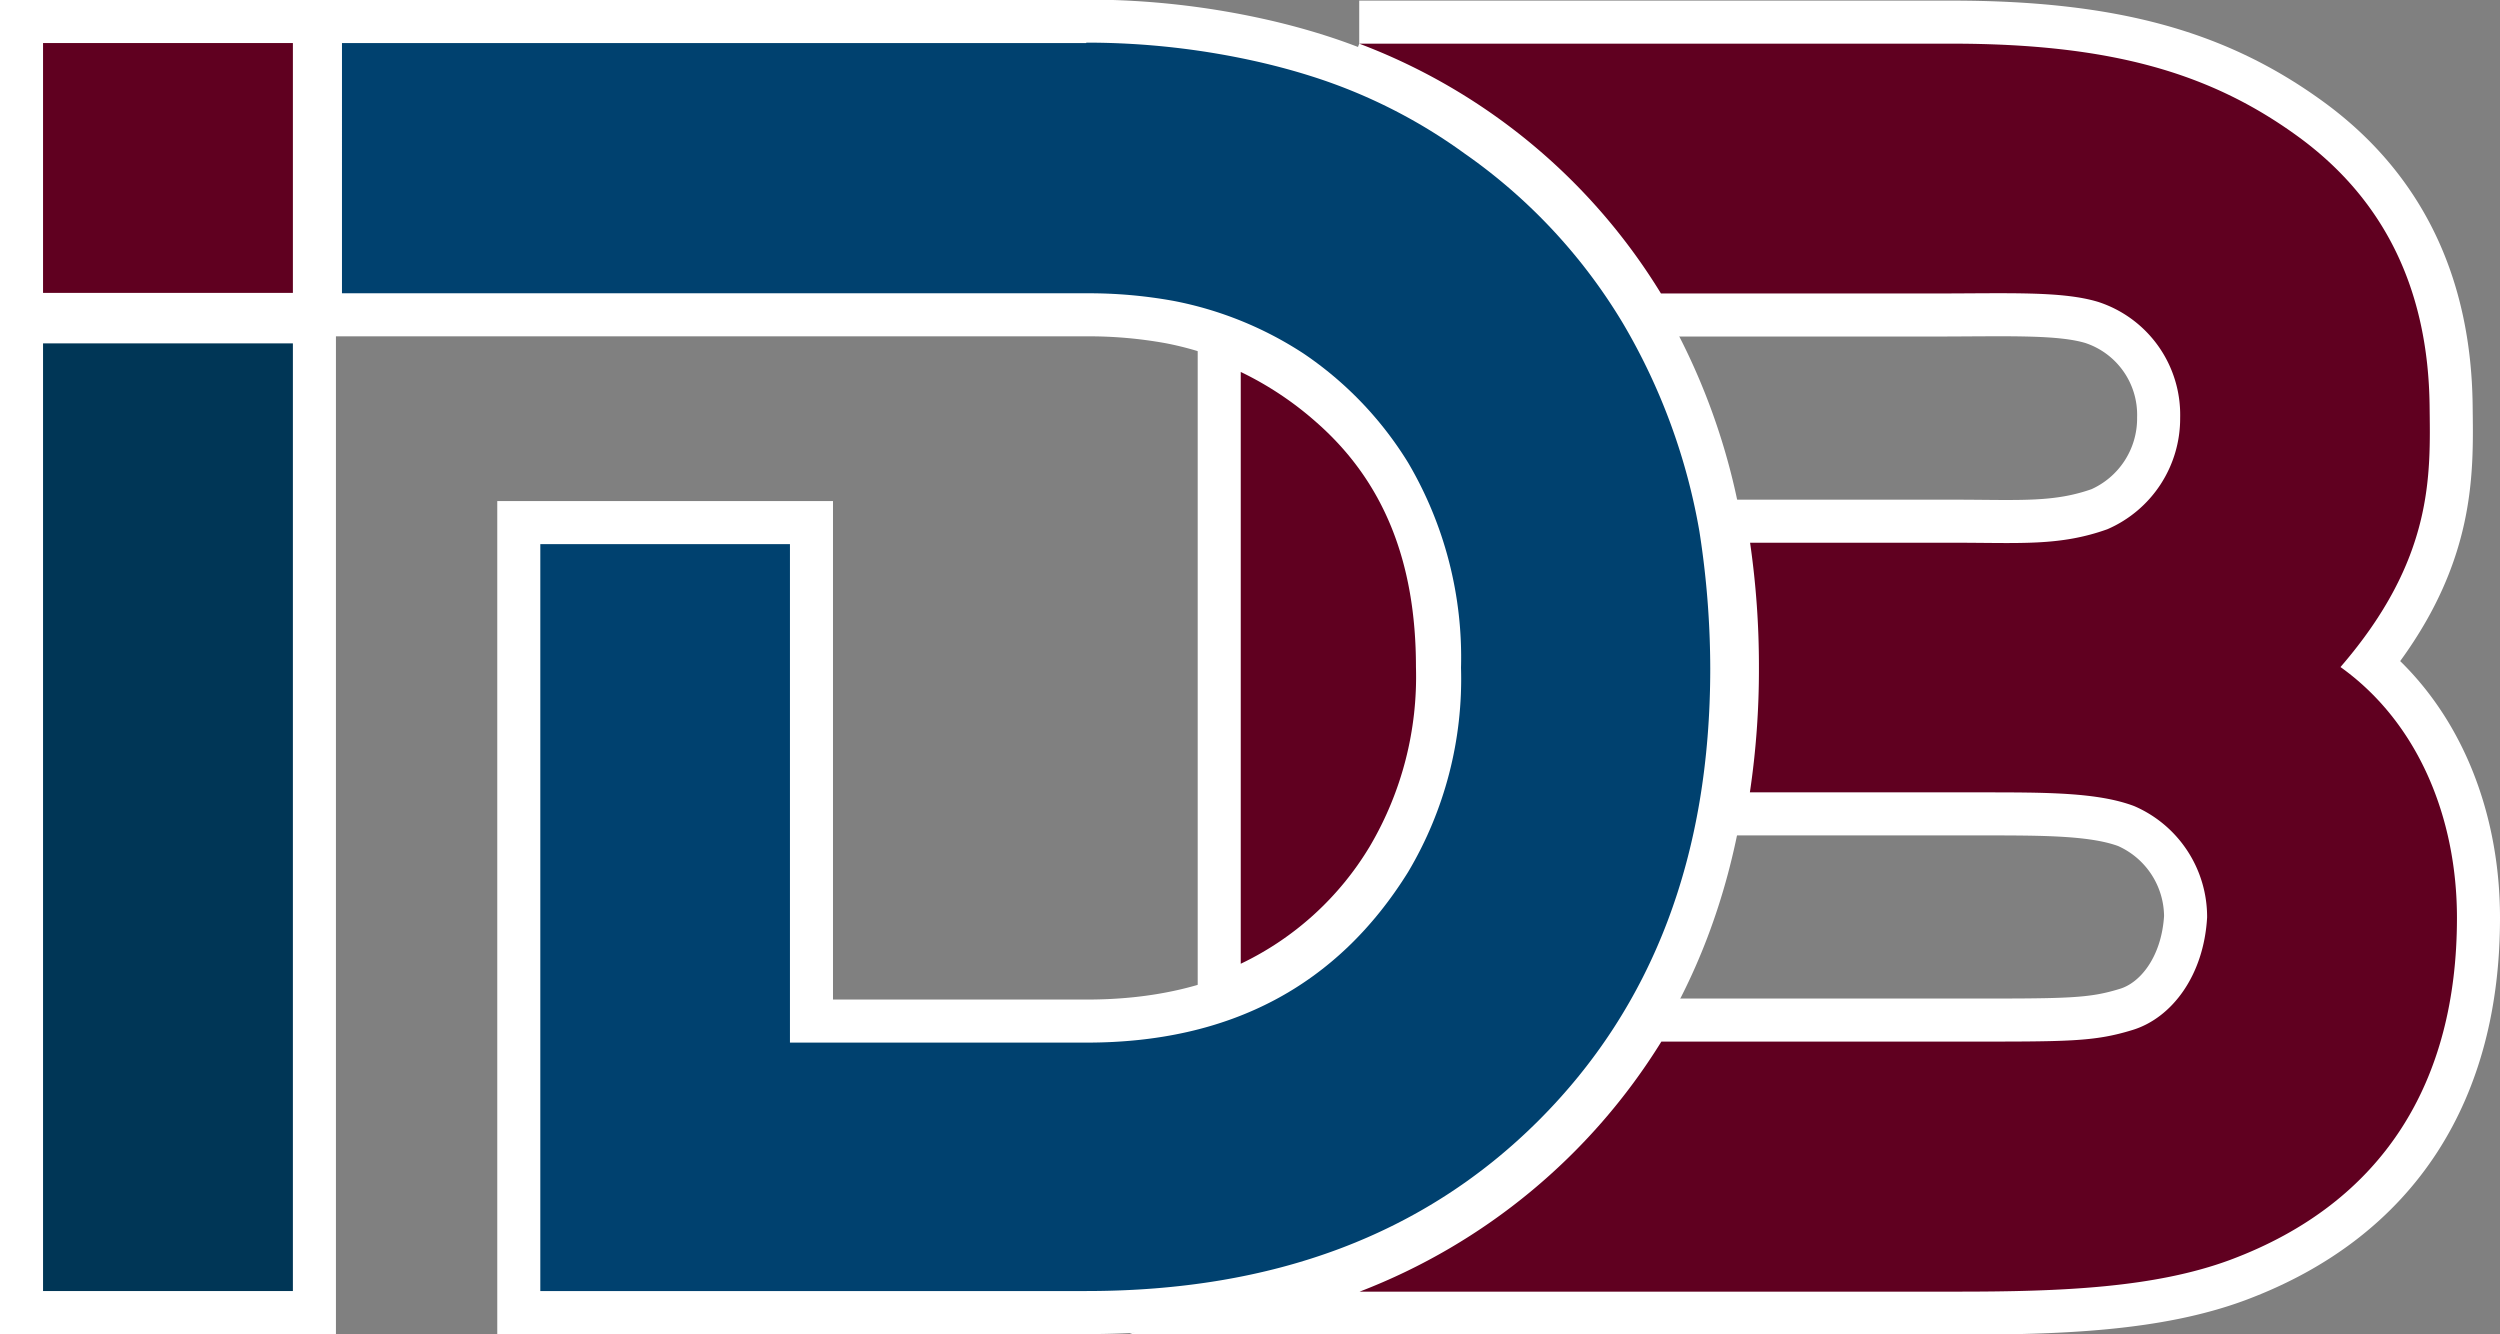 <svg xmlns="http://www.w3.org/2000/svg" width="124.28" height="66.32" viewBox="0 0 124.28 66.32">
  <rect x="0" y="0" width="124.28" height="66.32" fill="#808080" stroke="none"/>
  <defs>
    <style>
      .cls-1 {
        fill: none;
        stroke: #fff;
        stroke-miterlimit: 10;
        stroke-width: 4.28px;
      }

      .cls-2 {
        fill: #003656;
      }

      .cls-3 {
        fill: #600020;
      }

      .cls-4 {
        fill: #00416f;
      }
    </style>
  </defs>
  <g id="圖層_2" data-name="圖層 2">
    <g id="圖層_1-2" data-name="圖層 1">
      <g>
        <g>
          <rect class="cls-1" x="2.14" y="17.07" width="12.42" height="47.11"/>
          <g>
            <path class="cls-1" d="M68.11,42.05a16.59,16.59,0,0,0,2.28-8.89c0-5.25-1.61-9.22-4.92-12.14a16.39,16.39,0,0,0-3.79-2.53V47.91A15,15,0,0,0,68.11,42.05Z"/>
            <path class="cls-1" d="M116.35,33.16c4.65-5.38,4.47-9.55,4.43-13-.07-5.69-2.19-10.21-6.55-13.38S104.9,2.17,97,2.17l-23.43,0h-6a30,30,0,0,1,15,12.42H96c3.87,0,6.51-.13,8.31.42a5.9,5.9,0,0,1,4.07,5.76,6,6,0,0,1-3.62,5.54c-2.38.85-4.33.67-7.64.67H87a42.82,42.82,0,0,1,.44,6.21,41.39,41.39,0,0,1-.45,6.2H98.45c3.31,0,5.83,0,7.64.68a6,6,0,0,1,3.63,5.53c-.16,2.89-1.75,5-3.7,5.6s-3.2.58-8.69.58H82.59a30.53,30.53,0,0,1-15,12.43H97.33c5.15,0,9.79-.19,13.54-1.58,7.63-2.85,11.27-8.87,11.27-17C122.14,40.69,120.24,35.94,116.35,33.16Z"/>
            <polygon class="cls-1" points="14.56 14.56 14.56 2.14 14.44 2.14 12.42 2.14 2.14 2.14 2.14 14.56 14.44 14.56 14.56 14.56"/>
          </g>
          <path class="cls-1" d="M54,2.14h-37V14.58H54a23.53,23.53,0,0,1,4.35.38,18,18,0,0,1,6.46,2.62A17.78,17.78,0,0,1,70,23a19.08,19.08,0,0,1,2.63,10.2A18.76,18.76,0,0,1,70,43.35q-5.28,8.49-16,8.48H39.27V27.05H26.86V64.18H54c9.29,0,16.78-2.78,22.48-8.47s8.54-13.19,8.54-22.48a44.48,44.48,0,0,0-.54-6.82,30.58,30.58,0,0,0-3.79-10.32,27.53,27.53,0,0,0-7.9-8.47,26.57,26.57,0,0,0-7.63-3.84c-.79-.25-1.6-.47-2.41-.66a38.49,38.49,0,0,0-8.75-1"/>
        </g>
        <g>
          <rect class="cls-2" x="2.14" y="17.07" width="12.42" height="47.11"/>
          <g>
            <path class="cls-3" d="M68.11,42.05a16.59,16.59,0,0,0,2.28-8.89c0-5.25-1.61-9.22-4.92-12.14a16.39,16.39,0,0,0-3.79-2.53V47.91A15,15,0,0,0,68.11,42.05Z"/>
            <path class="cls-3" d="M116.35,33.16c4.65-5.38,4.47-9.55,4.43-13-.07-5.69-2.19-10.21-6.55-13.38S104.9,2.17,97,2.17l-23.43,0h-6a30,30,0,0,1,15,12.42H96c3.87,0,6.51-.13,8.31.42a5.9,5.9,0,0,1,4.07,5.76,6,6,0,0,1-3.62,5.54c-2.38.85-4.33.67-7.64.67H87a42.82,42.82,0,0,1,.44,6.21,41.39,41.39,0,0,1-.45,6.2H98.45c3.31,0,5.83,0,7.64.68a6,6,0,0,1,3.63,5.53c-.16,2.89-1.75,5-3.7,5.6s-3.2.58-8.69.58H82.59a30.53,30.53,0,0,1-15,12.43H97.33c5.15,0,9.79-.19,13.54-1.58,7.63-2.85,11.27-8.87,11.27-17C122.14,40.69,120.24,35.94,116.35,33.16Z"/>
            <polygon class="cls-3" points="14.56 14.56 14.56 2.14 14.44 2.14 12.42 2.14 2.14 2.14 2.14 14.56 14.44 14.56 14.56 14.56"/>
          </g>
          <path class="cls-4" d="M54,2.14h-37V14.58H54a23.53,23.53,0,0,1,4.35.38,18,18,0,0,1,6.46,2.62A17.78,17.78,0,0,1,70,23a19.08,19.08,0,0,1,2.63,10.2A18.76,18.76,0,0,1,70,43.35q-5.28,8.49-16,8.48H39.27V27.05H26.86V64.18H54c9.29,0,16.78-2.78,22.48-8.47s8.54-13.19,8.54-22.48a44.48,44.48,0,0,0-.54-6.82,30.58,30.58,0,0,0-3.79-10.32,27.53,27.53,0,0,0-7.9-8.47,26.57,26.57,0,0,0-7.63-3.84c-.79-.25-1.6-.47-2.41-.66a38.49,38.49,0,0,0-8.75-1"/>
        </g>
      </g>
    </g>
  </g>
</svg>
